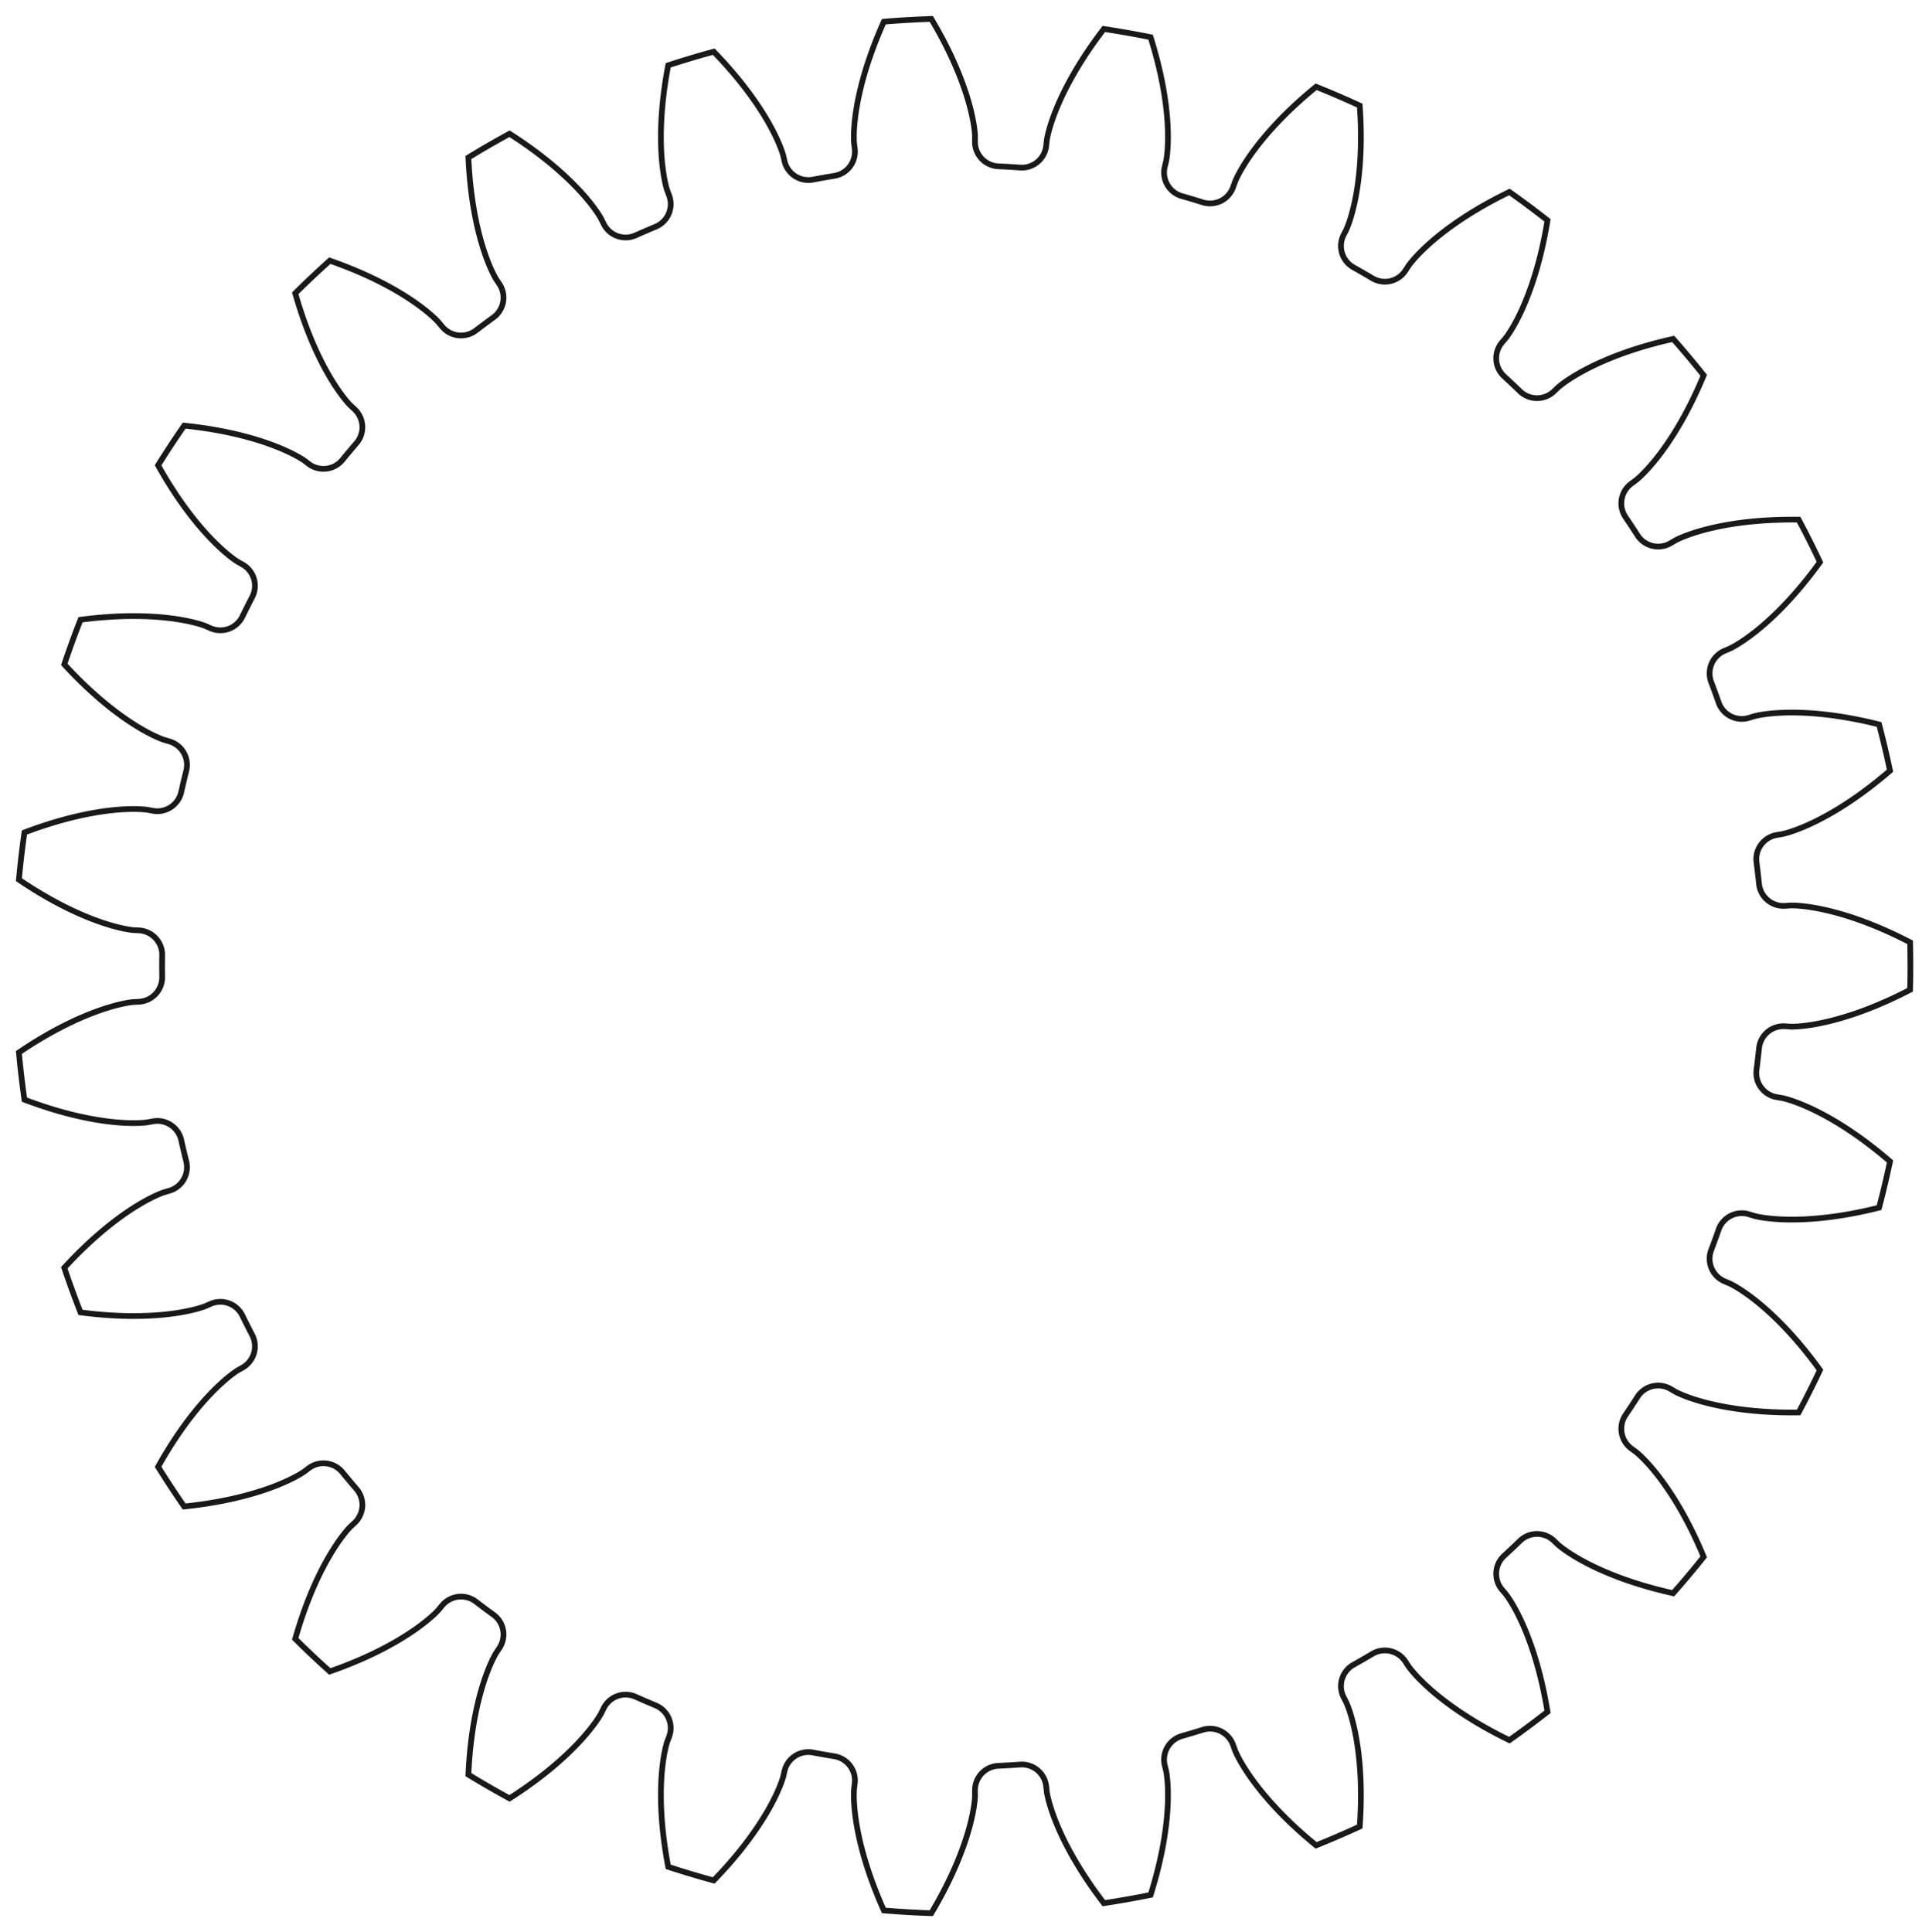 <?xml version="1.0"?>
<!DOCTYPE svg PUBLIC "-//W3C//DTD SVG 1.1//EN" "http://www.w3.org/Graphics/SVG/1.1/DTD/svg11.dtd">
<svg width="118.063mm" height="118.26mm" viewBox="0 0 118.063 118.26" xmlns="http://www.w3.org/2000/svg" version="1.1">
<g id="InvoluteGear" transform="translate(58.92,59.13) scale(1,-1)">
<path id="InvoluteGear_w0000"  d="M 50.343 -3.686 L 50.688 -3.708 C 50.899 -3.712 51.535 -3.699 52.595 -3.477 C 53.865 -3.209 55.7 -2.642 57.986 -1.453 A 58 58 0 0 1 57.986 1.453C 55.7 2.642 53.865 3.209 52.595 3.477 C 51.535 3.699 50.899 3.712 50.688 3.708 L 50.343 3.686 A 1.5 1.5 0 0 0 48.741 5.027A 49 49 0 0 1 48.587 6.349A 1.5 1.5 0 0 0 49.836 8.024L 50.177 8.081 C 50.383 8.127 50.999 8.286 51.979 8.746 C 53.153 9.3 54.808 10.275 56.758 11.958 A 58 58 0 0 1 56.088 14.787C 53.589 15.416 51.673 15.544 50.375 15.513 C 49.293 15.484 48.671 15.35 48.466 15.297 L 48.136 15.196 A 1.5 1.5 0 0 0 46.268 16.132A 49 49 0 0 1 45.813 17.383A 1.5 1.5 0 0 0 46.642 19.3L 46.96 19.435 C 47.151 19.527 47.714 19.823 48.561 20.497 C 49.575 21.307 50.961 22.637 52.47 24.725 A 58 58 0 0 1 51.166 27.323C 48.59 27.359 46.695 27.042 45.44 26.712 C 44.393 26.435 43.819 26.16 43.632 26.062 L 43.334 25.888 A 1.5 1.5 0 0 0 41.301 26.368A 49 49 0 0 1 40.569 27.479A 1.5 1.5 0 0 0 40.934 29.536L 41.212 29.741 C 41.377 29.874 41.856 30.293 42.525 31.143 C 43.325 32.166 44.367 33.779 45.354 36.159 A 58 58 0 0 1 43.486 38.386C 40.97 37.827 39.2 37.081 38.055 36.471 C 37.101 35.96 36.605 35.56 36.446 35.422 L 36.196 35.183 A 1.5 1.5 0 0 0 34.107 35.181A 49 49 0 0 1 33.139 36.095A 1.5 1.5 0 0 0 33.019 38.18L 33.243 38.444 C 33.372 38.611 33.742 39.129 34.197 40.111 C 34.739 41.29 35.381 43.101 35.793 45.644 A 58 58 0 0 1 33.461 47.38C 31.143 46.256 29.592 45.122 28.618 44.264 C 27.808 43.546 27.418 43.044 27.294 42.872 L 27.106 42.582 A 1.5 1.5 0 0 0 25.074 42.099A 49 49 0 0 1 23.922 42.764A 1.5 1.5 0 0 0 23.324 44.766L 23.481 45.074 C 23.568 45.266 23.809 45.855 24.025 46.916 C 24.281 48.188 24.487 50.098 24.302 52.668 A 58 58 0 0 1 21.632 53.819C 19.636 52.191 18.389 50.73 17.639 49.671 C 17.016 48.786 16.752 48.206 16.672 48.011 L 16.556 47.686 A 1.5 1.5 0 0 0 14.69 46.746A 49 49 0 0 1 13.415 47.128A 1.5 1.5 0 0 0 12.372 48.938L 12.453 49.274 C 12.494 49.481 12.592 50.11 12.558 51.192 C 12.513 52.489 12.274 54.395 11.501 56.853 A 58 58 0 0 1 8.638 57.357C 7.071 55.312 6.194 53.603 5.708 52.4 C 5.306 51.395 5.183 50.77 5.15 50.562 L 5.112 50.218 A 1.5 1.5 0 0 0 3.513 48.874A 49 49 0 0 1 2.185 48.951A 1.5 1.5 0 0 0 0.752 50.472L 0.754 50.818 C 0.746 51.029 0.696 51.663 0.413 52.708 C 0.071 53.96 -0.601 55.759 -1.921 57.972 A 58 58 0 0 1 -4.823 57.803C -5.876 55.452 -6.335 53.587 -6.53 52.304 C -6.689 51.233 -6.665 50.597 -6.649 50.386 L -6.607 50.043 A 1.5 1.5 0 0 0 -7.853 48.367A 49 49 0 0 1 -9.163 48.136A 1.5 1.5 0 0 0 -10.908 49.285L -10.985 49.622 C -11.042 49.825 -11.237 50.431 -11.753 51.383 C -12.375 52.522 -13.444 54.118 -15.238 55.967 A 58 58 0 0 1 -18.023 55.133C -18.506 52.602 -18.522 50.681 -18.416 49.388 C -18.324 48.309 -18.154 47.696 -18.09 47.495 L -17.969 47.171 A 1.5 1.5 0 0 0 -18.795 45.252A 49 49 0 0 1 -20.017 44.725A 1.5 1.5 0 0 0 -21.98 45.441L -22.133 45.751 C -22.235 45.936 -22.564 46.48 -23.286 47.287 C -24.154 48.252 -25.562 49.558 -27.734 50.944 A 58 58 0 0 1 -30.252 49.49C -30.138 46.917 -29.711 45.044 -29.309 43.81 C -28.971 42.781 -28.664 42.224 -28.555 42.043 L -28.363 41.755 A 1.5 1.5 0 0 0 -28.724 39.698A 49 49 0 0 1 -29.792 38.903A 1.5 1.5 0 0 0 -31.866 39.148L -32.087 39.413 C -32.229 39.57 -32.675 40.024 -33.563 40.642 C -34.63 41.382 -36.302 42.328 -38.735 43.175 A 58 58 0 0 1 -40.849 41.18C -40.145 38.702 -39.298 36.978 -38.622 35.87 C -38.056 34.947 -37.629 34.475 -37.481 34.324 L -37.228 34.089 A 1.5 1.5 0 0 0 -37.105 32.003A 49 49 0 0 1 -37.96 30.984A 1.5 1.5 0 0 0 -40.036 30.743L -40.311 30.951 C -40.486 31.07 -41.024 31.41 -42.031 31.807 C -43.24 32.28 -45.085 32.815 -47.648 33.078 A 58 58 0 0 1 -49.245 30.649C -47.988 28.4 -46.766 26.918 -45.853 25.996 C -45.09 25.229 -44.565 24.868 -44.386 24.755 L -44.086 24.585 A 1.5 1.5 0 0 0 -43.485 22.584A 49 49 0 0 1 -44.083 21.395A 1.5 1.5 0 0 0 -46.046 20.682L -46.363 20.821 C -46.56 20.896 -47.162 21.102 -48.234 21.256 C -49.519 21.438 -51.437 21.533 -53.992 21.198 A 58 58 0 0 1 -54.986 18.466C -53.244 16.568 -51.714 15.408 -50.612 14.721 C -49.692 14.15 -49.099 13.921 -48.899 13.852 L -48.568 13.755 A 1.5 1.5 0 0 0 -47.521 11.947A 49 49 0 0 1 -47.828 10.652A 1.5 1.5 0 0 0 -49.575 9.505L -49.914 9.567 C -50.124 9.595 -50.757 9.657 -51.835 9.56 C -53.128 9.44 -55.017 9.09 -57.425 8.175 A 58 58 0 0 1 -57.763 5.288C -55.63 3.842 -53.873 3.066 -52.643 2.652 C -51.616 2.309 -50.986 2.223 -50.775 2.202 L -50.43 2.184 A 1.5 1.5 0 0 0 -48.995 0.665A 49 49 0 0 1 -48.995 -0.665A 1.5 1.5 0 0 0 -50.431 -2.184L -50.775 -2.202 C -50.986 -2.223 -51.616 -2.309 -52.643 -2.652 C -53.873 -3.066 -55.63 -3.842 -57.763 -5.288 A 58 58 0 0 1 -57.425 -8.175C -55.017 -9.09 -53.128 -9.44 -51.835 -9.56 C -50.757 -9.657 -50.124 -9.595 -49.914 -9.567 L -49.575 -9.505 A 1.5 1.5 0 0 0 -47.828 -10.652A 49 49 0 0 1 -47.521 -11.947A 1.5 1.5 0 0 0 -48.568 -13.755L -48.899 -13.852 C -49.099 -13.921 -49.692 -14.15 -50.612 -14.721 C -51.714 -15.408 -53.244 -16.568 -54.986 -18.467 A 58 58 0 0 1 -53.992 -21.198C -51.437 -21.533 -49.519 -21.438 -48.234 -21.256 C -47.162 -21.102 -46.56 -20.896 -46.363 -20.821 L -46.046 -20.682 A 1.5 1.5 0 0 0 -44.083 -21.395A 49 49 0 0 1 -43.485 -22.584A 1.5 1.5 0 0 0 -44.086 -24.584L -44.386 -24.755 C -44.565 -24.868 -45.09 -25.229 -45.853 -25.996 C -46.766 -26.918 -47.988 -28.4 -49.245 -30.649 A 58 58 0 0 1 -47.648 -33.078C -45.085 -32.815 -43.24 -32.28 -42.031 -31.807 C -41.024 -31.41 -40.486 -31.07 -40.311 -30.951 L -40.036 -30.743 A 1.5 1.5 0 0 0 -37.96 -30.984A 49 49 0 0 1 -37.105 -32.003A 1.5 1.5 0 0 0 -37.228 -34.089L -37.481 -34.324 C -37.629 -34.475 -38.056 -34.947 -38.622 -35.87 C -39.298 -36.978 -40.145 -38.702 -40.85 -41.18 A 58 58 0 0 1 -38.735 -43.175C -36.302 -42.328 -34.63 -41.382 -33.563 -40.642 C -32.675 -40.024 -32.229 -39.57 -32.087 -39.413 L -31.867 -39.147 A 1.5 1.5 0 0 0 -29.792 -38.903A 49 49 0 0 1 -28.724 -39.698A 1.5 1.5 0 0 0 -28.363 -41.755L -28.555 -42.043 C -28.664 -42.224 -28.971 -42.781 -29.309 -43.81 C -29.711 -45.044 -30.138 -46.917 -30.252 -49.491 A 58 58 0 0 1 -27.734 -50.944C -25.562 -49.558 -24.154 -48.252 -23.286 -47.287 C -22.564 -46.48 -22.235 -45.936 -22.133 -45.751 L -21.98 -45.441 A 1.5 1.5 0 0 0 -20.017 -44.725A 49 49 0 0 1 -18.795 -45.252A 1.5 1.5 0 0 0 -17.969 -47.171L -18.09 -47.495 C -18.154 -47.696 -18.324 -48.309 -18.416 -49.388 C -18.522 -50.681 -18.506 -52.602 -18.023 -55.133 A 58 58 0 0 1 -15.238 -55.967C -13.444 -54.118 -12.375 -52.522 -11.753 -51.383 C -11.237 -50.431 -11.042 -49.825 -10.985 -49.622 L -10.908 -49.285 A 1.5 1.5 0 0 0 -9.163 -48.136A 49 49 0 0 1 -7.853 -48.367A 1.5 1.5 0 0 0 -6.607 -50.044L -6.649 -50.386 C -6.665 -50.597 -6.689 -51.233 -6.53 -52.304 C -6.335 -53.587 -5.876 -55.452 -4.823 -57.803 A 58 58 0 0 1 -1.921 -57.972C -0.601 -55.759 0.071 -53.96 0.413 -52.708 C 0.696 -51.663 0.746 -51.029 0.754 -50.818 L 0.752 -50.472 A 1.5 1.5 0 0 0 2.185 -48.951A 49 49 0 0 1 3.513 -48.874A 1.5 1.5 0 0 0 5.112 -50.218L 5.15 -50.562 C 5.183 -50.77 5.306 -51.395 5.708 -52.4 C 6.194 -53.603 7.071 -55.312 8.638 -57.357 A 58 58 0 0 1 11.501 -56.853C 12.274 -54.395 12.513 -52.489 12.558 -51.192 C 12.592 -50.11 12.494 -49.481 12.453 -49.274 L 12.372 -48.938 A 1.5 1.5 0 0 0 13.415 -47.128A 49 49 0 0 1 14.69 -46.746A 1.5 1.5 0 0 0 16.555 -47.686L 16.672 -48.011 C 16.752 -48.206 17.016 -48.786 17.639 -49.671 C 18.389 -50.73 19.636 -52.191 21.632 -53.819 A 58 58 0 0 1 24.302 -52.668C 24.487 -50.098 24.281 -48.188 24.025 -46.916 C 23.809 -45.855 23.568 -45.266 23.481 -45.074 L 23.324 -44.766 A 1.5 1.5 0 0 0 23.922 -42.764A 49 49 0 0 1 25.074 -42.099A 1.5 1.5 0 0 0 27.106 -42.582L 27.294 -42.872 C 27.418 -43.044 27.808 -43.546 28.618 -44.264 C 29.592 -45.122 31.143 -46.256 33.461 -47.38 A 58 58 0 0 1 35.793 -45.644C 35.381 -43.101 34.739 -41.29 34.197 -40.111 C 33.742 -39.129 33.372 -38.611 33.243 -38.444 L 33.019 -38.18 A 1.5 1.5 0 0 0 33.139 -36.095A 49 49 0 0 1 34.107 -35.181A 1.5 1.5 0 0 0 36.196 -35.183L 36.446 -35.422 C 36.605 -35.56 37.101 -35.96 38.055 -36.471 C 39.2 -37.081 40.97 -37.827 43.485 -38.386 A 58 58 0 0 1 45.354 -36.159C 44.367 -33.779 43.325 -32.166 42.525 -31.143 C 41.856 -30.293 41.377 -29.874 41.212 -29.741 L 40.934 -29.536 A 1.5 1.5 0 0 0 40.569 -27.479A 49 49 0 0 1 41.301 -26.368A 1.5 1.5 0 0 0 43.334 -25.888L 43.632 -26.062 C 43.819 -26.16 44.393 -26.435 45.44 -26.712 C 46.695 -27.042 48.59 -27.359 51.166 -27.323 A 58 58 0 0 1 52.47 -24.725C 50.961 -22.637 49.575 -21.307 48.561 -20.497 C 47.714 -19.823 47.151 -19.527 46.96 -19.435 L 46.642 -19.3 A 1.5 1.5 0 0 0 45.813 -17.383A 49 49 0 0 1 46.268 -16.132A 1.5 1.5 0 0 0 48.136 -15.196L 48.466 -15.297 C 48.671 -15.35 49.293 -15.484 50.375 -15.513 C 51.673 -15.544 53.589 -15.416 56.088 -14.787 A 58 58 0 0 1 56.758 -11.958C 54.808 -10.275 53.153 -9.3 51.979 -8.746 C 50.999 -8.286 50.383 -8.127 50.177 -8.081 L 49.836 -8.024 A 1.5 1.5 0 0 0 48.587 -6.349A 49 49 0 0 1 48.741 -5.027A 1.5 1.5 0 0 0 50.343 -3.686" stroke="#191919" stroke-width="0.35 px" style="stroke-width:0.35;stroke-miterlimit:4;stroke-dasharray:none;fill:none;fill-rule: evenodd "/>
<title>b'InvoluteGear'</title>
</g>
</svg>